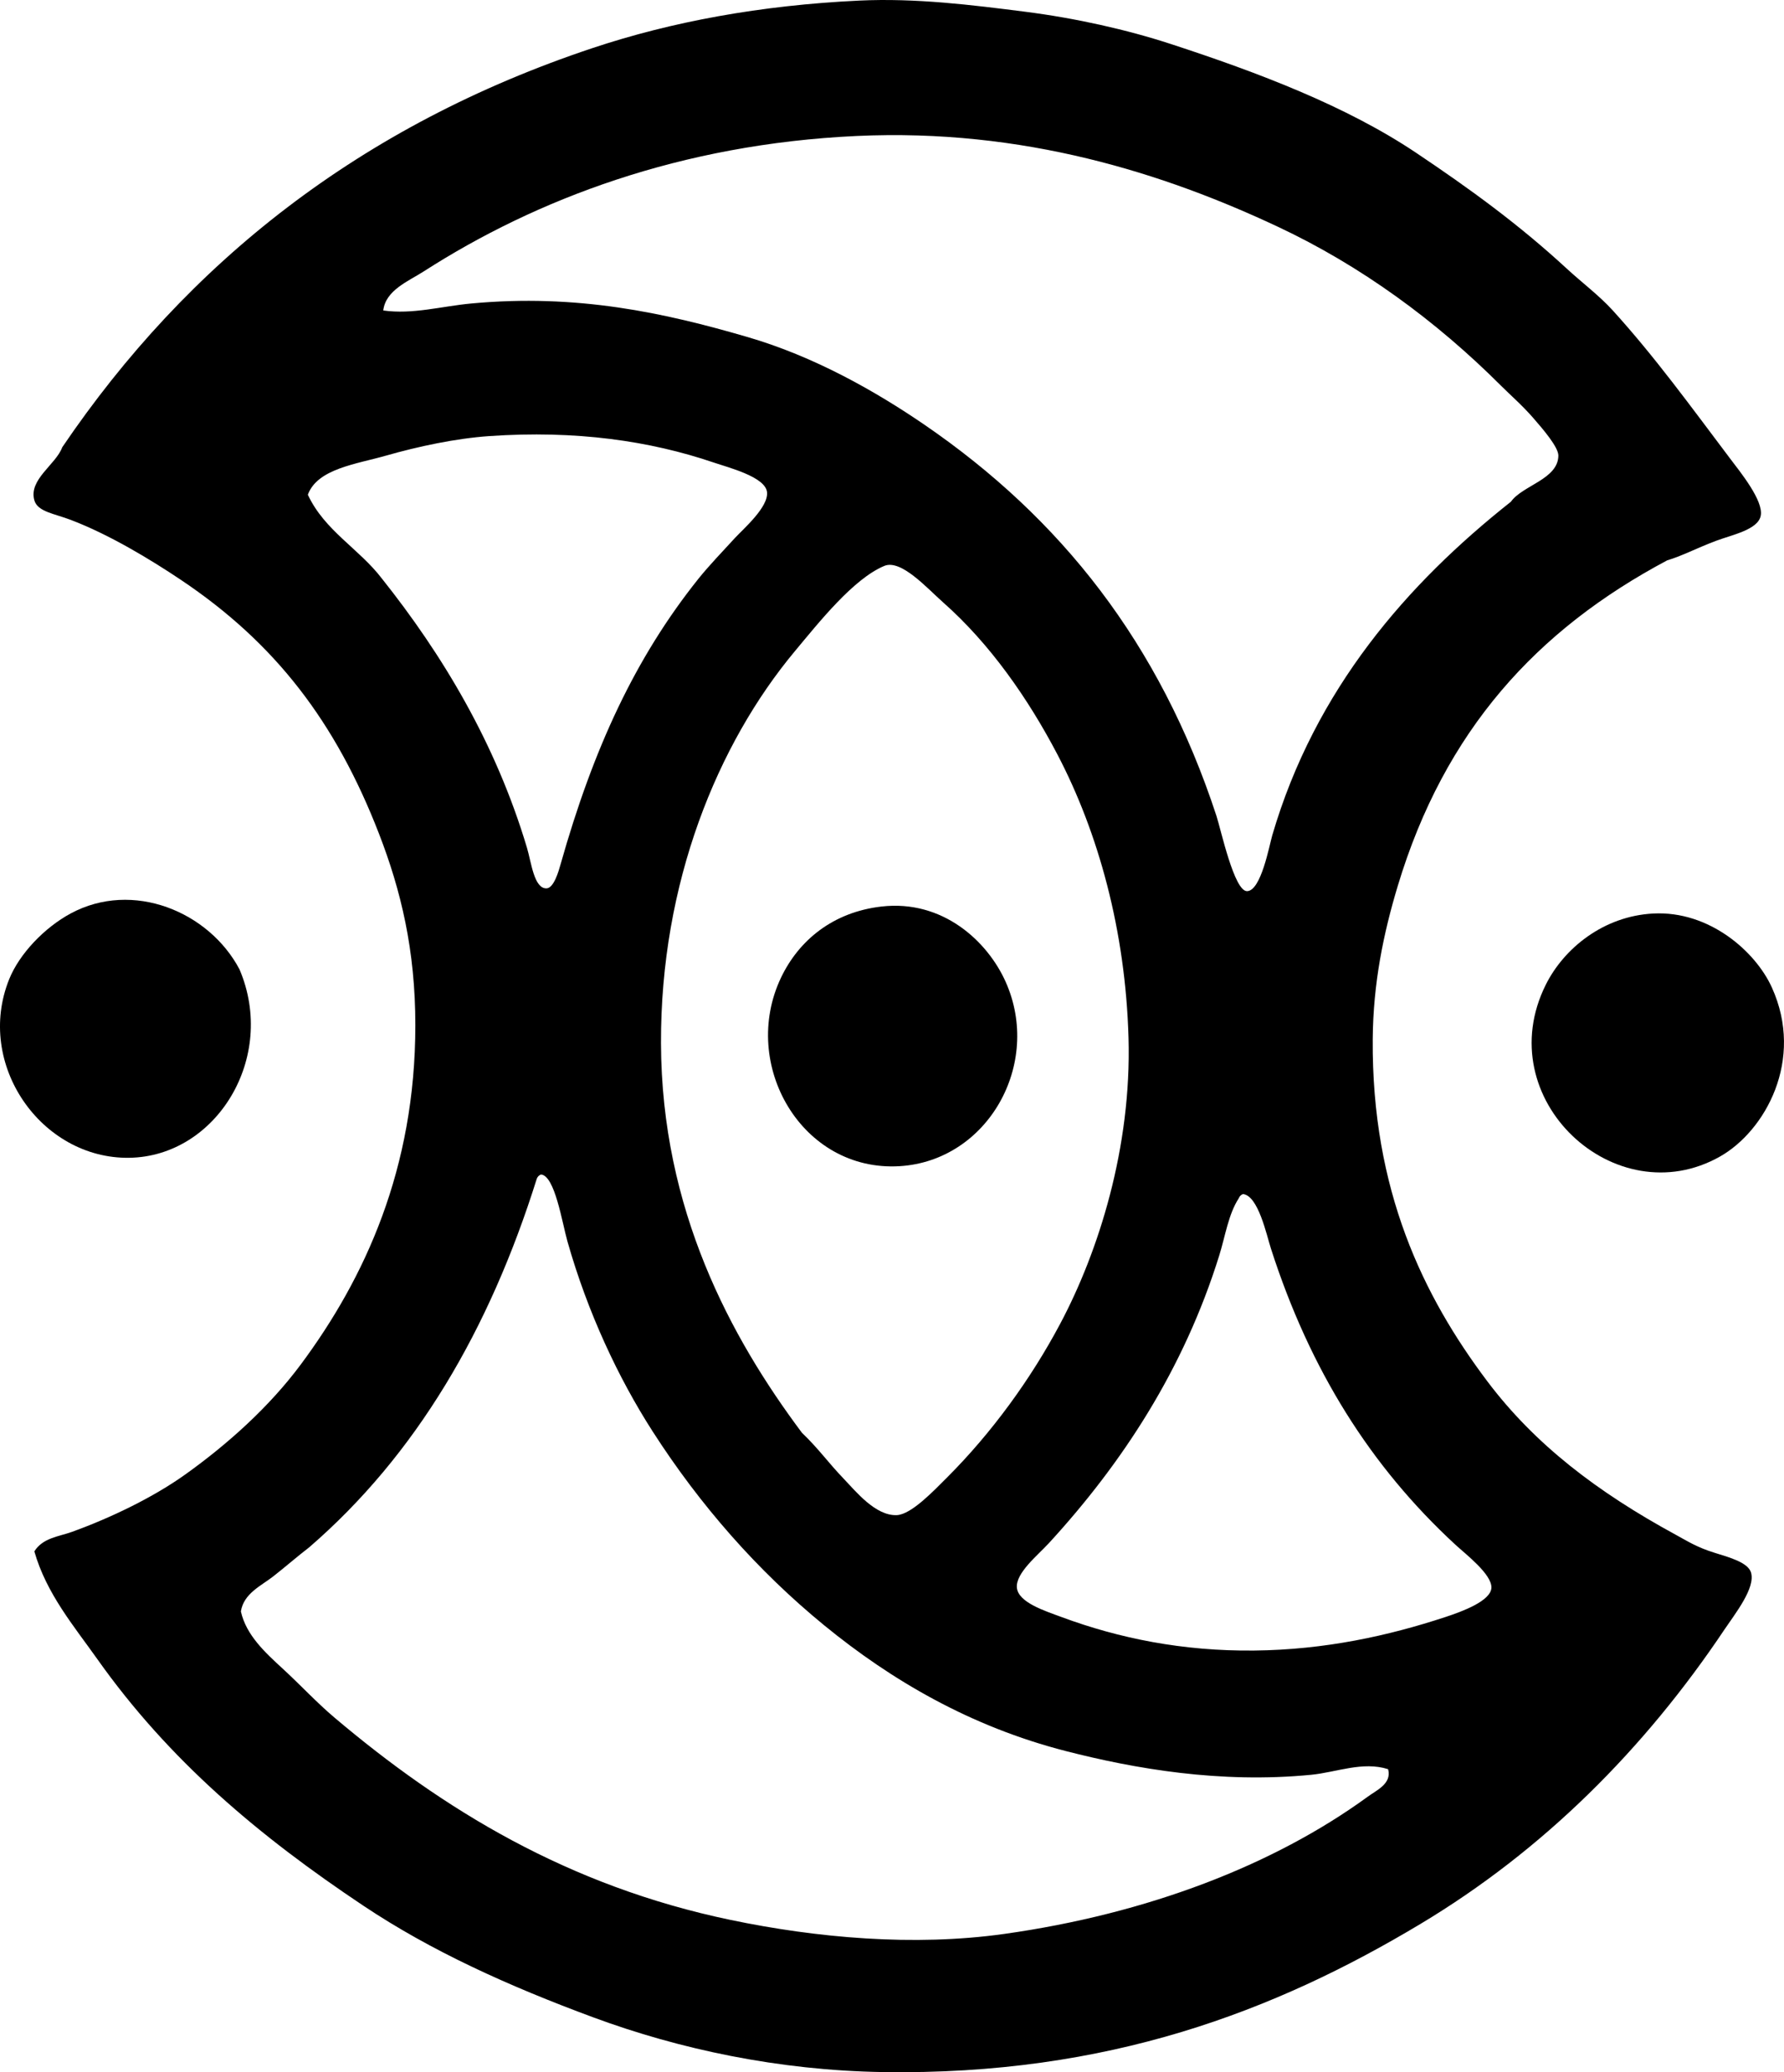 <?xml version="1.0" encoding="iso-8859-1"?>
<!-- Generator: Adobe Illustrator 19.2.0, SVG Export Plug-In . SVG Version: 6.00 Build 0)  -->
<svg version="1.1" xmlns="http://www.w3.org/2000/svg" xmlns:xlink="http://www.w3.org/1999/xlink" x="0px" y="0px"
	 viewBox="0 0 63.831 74.129" style="enable-background:new 0 0 63.831 74.129;" xml:space="preserve">
<g id="Stephen_x5F_Biondi_x5F_DeCicco">
	<path style="fill-rule:evenodd;clip-rule:evenodd;" d="M59.652,20.045c-4.666,2.481-7.962,6.087-9.637,11.635
		c-0.516,1.708-0.884,3.494-0.899,5.493c-0.04,5.403,1.806,9.193,4.095,12.233c1.713,2.276,3.952,3.974,6.741,5.493
		c0.432,0.235,0.756,0.45,1.399,0.649c0.537,0.166,1.186,0.346,1.298,0.699c0.174,0.552-0.568,1.479-0.949,2.047
		c-2.864,4.276-6.479,7.896-10.886,10.536c-5.185,3.107-11.164,5.417-19.225,5.293c-3.741-0.058-7.293-0.824-10.337-1.948
		c-3.089-1.141-5.833-2.39-8.239-3.995c-3.759-2.507-6.967-5.207-9.537-8.838c-0.831-1.173-1.816-2.334-2.247-3.845
		c0.302-0.486,0.876-0.528,1.348-0.699c1.348-0.487,2.873-1.211,4.045-2.047c1.52-1.085,3.014-2.423,4.144-3.945
		c2.286-3.078,4.095-6.987,4.095-12.134c0-2.689-0.517-4.823-1.298-6.841c-1.551-4.006-3.716-6.828-7.091-9.088
		c-1.075-0.72-2.553-1.618-3.945-2.147c-0.59-0.224-1.184-0.292-1.298-0.699C1.018,17.151,2,16.62,2.227,16
		C6.706,9.394,12.895,4.487,21.203,1.719c2.826-0.942,6.011-1.531,9.538-1.698c2.023-0.096,4.031,0.156,5.942,0.399
		c1.819,0.232,3.645,0.644,5.193,1.149c3.155,1.029,6.296,2.225,8.789,3.895c1.926,1.29,3.683,2.567,5.393,4.145
		c0.544,0.501,1.163,0.964,1.648,1.498c1.501,1.653,2.764,3.397,4.194,5.293c0.371,0.491,1.202,1.51,1.099,2.047
		c-0.097,0.506-1.027,0.684-1.598,0.899C60.682,19.617,60.195,19.884,59.652,20.045z M16.858,10.857
		c3.797-0.354,6.908,0.331,9.887,1.199c2.384,0.694,4.579,1.937,6.342,3.145c4.862,3.334,8.407,7.797,10.436,13.982
		c0.16,0.487,0.637,2.71,1.099,2.696c0.5-0.016,0.792-1.63,0.899-1.997c1.535-5.24,4.838-9.005,8.539-11.934
		c0.416-0.587,1.688-0.802,1.698-1.648c0.003-0.302-0.54-0.936-0.899-1.348c-0.402-0.462-0.82-0.821-1.148-1.149
		c-2.333-2.333-5.03-4.303-7.99-5.692c-4.043-1.899-9.092-3.525-15.08-3.246c-6.287,0.292-11.456,2.26-15.48,4.844
		c-0.543,0.349-1.365,0.671-1.448,1.398C14.771,11.255,15.784,10.957,16.858,10.857z M18.856,30.331
		c0.154,0.515,0.252,1.464,0.699,1.448c0.262-0.01,0.433-0.615,0.499-0.849c1.18-4.177,2.686-7.416,4.943-10.236
		c0.353-0.44,0.87-0.983,1.298-1.448c0.298-0.323,1.216-1.113,1.148-1.648c-0.068-0.543-1.388-0.875-1.897-1.049
		c-2.3-0.782-4.944-1.162-8.04-0.949c-1.19,0.082-2.546,0.37-3.695,0.699c-1.056,0.303-2.454,0.465-2.796,1.398
		c0.596,1.285,1.832,1.93,2.646,2.996C15.81,23.392,17.731,26.564,18.856,30.331z M30.191,52.902
		c0.427,0.444,1.135,1.332,1.898,1.298c0.519-0.023,1.324-0.875,1.798-1.348c1.599-1.599,2.994-3.518,4.044-5.493
		c1.375-2.583,2.56-6.314,2.447-10.237c-0.11-3.833-1.078-7.334-2.546-10.137c-1.046-1.995-2.407-3.953-4.095-5.443
		c-0.567-0.501-1.498-1.547-2.097-1.298c-1.108,0.461-2.343,2.025-3.196,3.046c-2.776,3.327-4.812,8.292-4.794,14.032
		c0.02,5.951,2.49,10.517,5.043,13.932C29.291,51.825,29.627,52.315,30.191,52.902z M19.206,42.166
		c-1.697,5.41-4.327,9.888-8.14,13.183c-0.438,0.337-0.848,0.697-1.298,1.049c-0.417,0.326-1.051,0.604-1.149,1.248
		c0.19,0.852,0.875,1.475,1.498,2.048c0.627,0.576,1.21,1.207,1.848,1.747c3.874,3.276,8.342,6.024,14.181,7.241
		c3.066,0.639,6.543,0.955,9.788,0.499c5.123-0.721,9.631-2.458,12.983-4.894c0.315-0.239,0.891-0.469,0.749-0.999
		c-0.91-0.29-1.847,0.111-2.746,0.2c-3.267,0.32-6.333-0.219-8.789-0.849c-3.407-0.875-6.235-2.529-8.639-4.495
		c-2.386-1.952-4.445-4.299-6.142-6.941c-1.227-1.91-2.325-4.252-3.046-6.791c-0.194-0.685-0.452-2.362-0.949-2.397
		C19.283,42.044,19.233,42.094,19.206,42.166z M44.323,42.865c-0.372,0.57-0.484,1.358-0.699,2.047
		c-1.271,4.078-3.47,7.43-6.092,10.287c-0.405,0.44-1.198,1.075-1.148,1.598c0.05,0.531,1.017,0.833,1.598,1.049
		c2.059,0.763,4.342,1.225,6.891,1.198c2.539-0.026,4.804-0.528,6.841-1.198c0.617-0.203,1.629-0.578,1.648-1.049
		c0.019-0.483-0.921-1.199-1.298-1.548c-3.021-2.789-5.191-6.233-6.591-10.586c-0.154-0.478-0.453-1.894-0.999-1.948
		C44.4,42.743,44.351,42.793,44.323,42.865z"/>
	<path style="fill-rule:evenodd;clip-rule:evenodd;" d="M8.569,34.676c1.349,3.159-0.832,6.695-3.945,6.741
		C1.479,41.464-0.9,38.07,0.33,35.025c0.368-0.911,1.265-1.844,2.197-2.347C4.75,31.478,7.479,32.611,8.569,34.676z"/>
	<path style="fill-rule:evenodd;clip-rule:evenodd;" d="M31.539,32.429c2.199-0.253,3.798,1.249,4.444,2.696
		c1.311,2.938-0.641,6.4-3.795,6.592c-3.503,0.212-5.72-3.639-4.245-6.741C28.583,33.631,29.809,32.628,31.539,32.429z"/>
	<path style="fill-rule:evenodd;clip-rule:evenodd;" d="M59.153,32.679c2.005-0.105,3.661,1.358,4.244,2.646
		c1.176,2.594-0.242,5.129-1.847,6.042c-3.745,2.131-8.283-2.051-6.242-6.142C55.958,33.923,57.374,32.771,59.153,32.679z"/>
</g>
<g id="Layer_1">
</g>
</svg>
